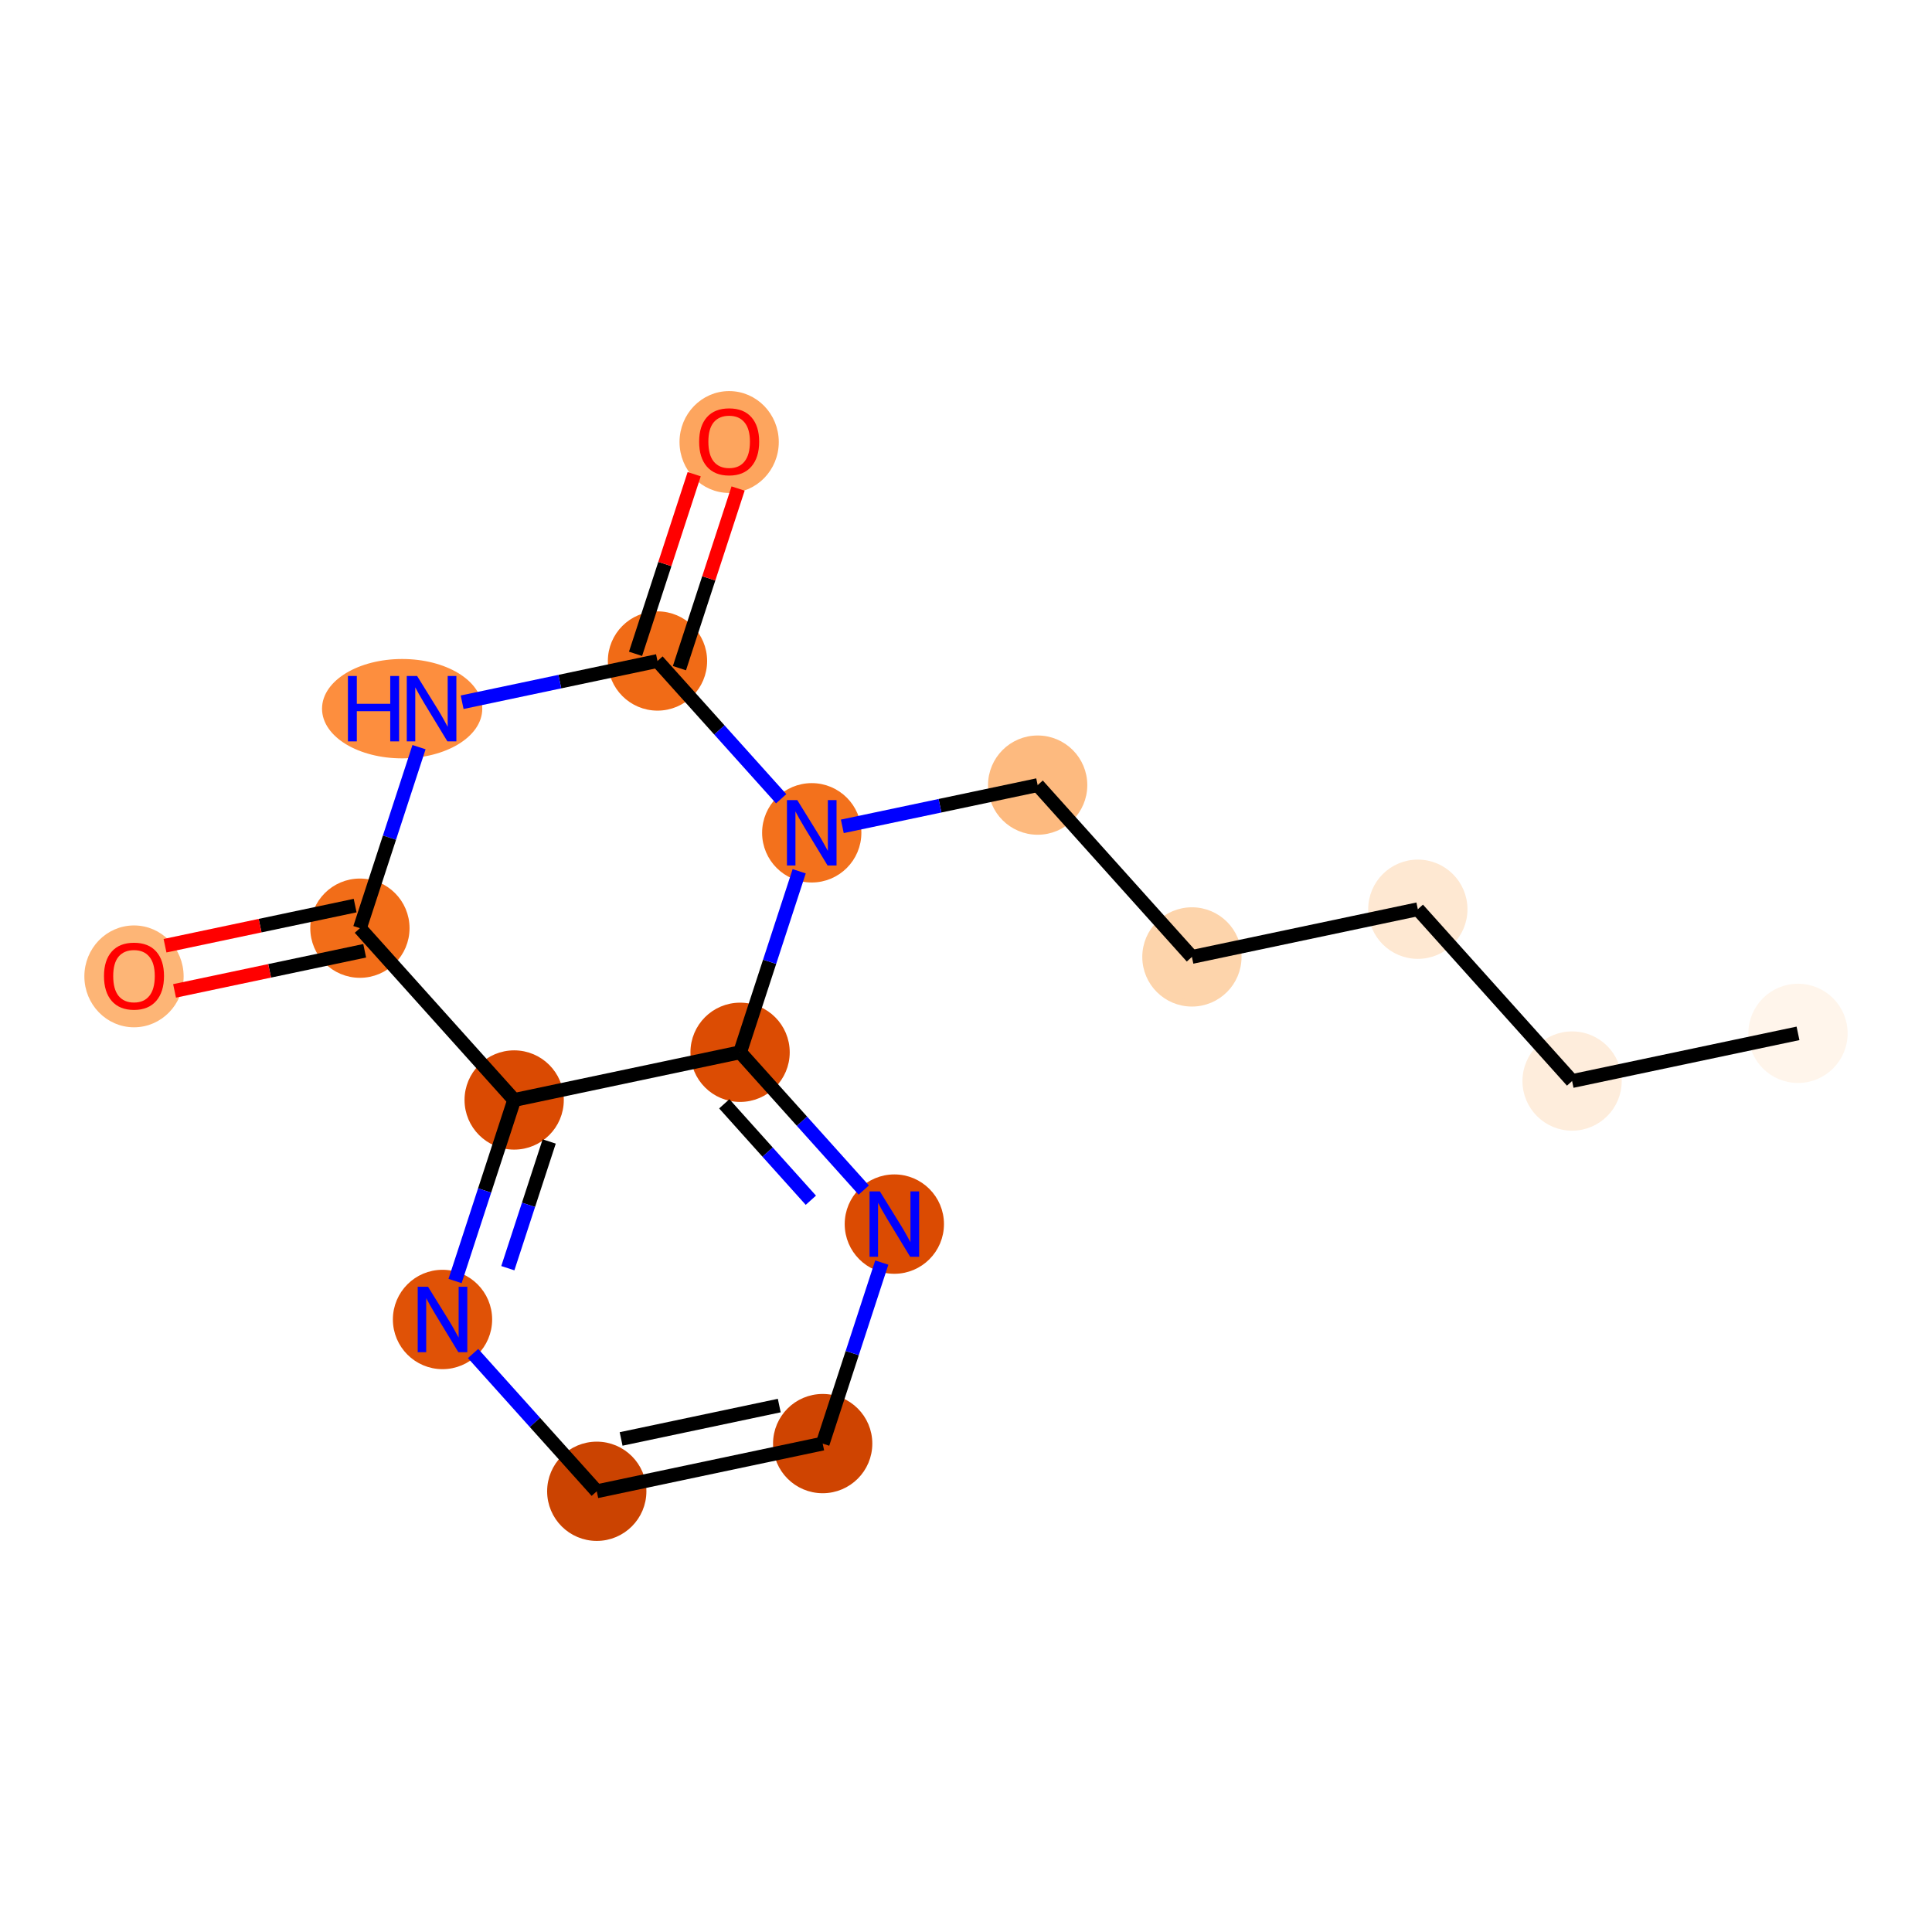 <?xml version='1.0' encoding='iso-8859-1'?>
<svg version='1.1' baseProfile='full'
              xmlns='http://www.w3.org/2000/svg'
                      xmlns:rdkit='http://www.rdkit.org/xml'
                      xmlns:xlink='http://www.w3.org/1999/xlink'
                  xml:space='preserve'
width='280px' height='280px' viewBox='0 0 280 280'>
<!-- END OF HEADER -->
<rect style='opacity:1.0;fill:#FFFFFF;stroke:none' width='280' height='280' x='0' y='0'> </rect>
<ellipse cx='260.58' cy='149.762' rx='6.693' ry='6.693'  style='fill:#FFF5EB;fill-rule:evenodd;stroke:#FFF5EB;stroke-width:1.0px;stroke-linecap:butt;stroke-linejoin:miter;stroke-opacity:1' />
<ellipse cx='227.839' cy='156.673' rx='6.693' ry='6.693'  style='fill:#FEEDDC;fill-rule:evenodd;stroke:#FEEDDC;stroke-width:1.0px;stroke-linecap:butt;stroke-linejoin:miter;stroke-opacity:1' />
<ellipse cx='205.483' cy='131.774' rx='6.693' ry='6.693'  style='fill:#FEE8D2;fill-rule:evenodd;stroke:#FEE8D2;stroke-width:1.0px;stroke-linecap:butt;stroke-linejoin:miter;stroke-opacity:1' />
<ellipse cx='172.741' cy='138.685' rx='6.693' ry='6.693'  style='fill:#FDD4AB;fill-rule:evenodd;stroke:#FDD4AB;stroke-width:1.0px;stroke-linecap:butt;stroke-linejoin:miter;stroke-opacity:1' />
<ellipse cx='150.386' cy='113.785' rx='6.693' ry='6.693'  style='fill:#FDBA7F;fill-rule:evenodd;stroke:#FDBA7F;stroke-width:1.0px;stroke-linecap:butt;stroke-linejoin:miter;stroke-opacity:1' />
<ellipse cx='117.644' cy='120.697' rx='6.693' ry='6.701'  style='fill:#F3711C;fill-rule:evenodd;stroke:#F3711C;stroke-width:1.0px;stroke-linecap:butt;stroke-linejoin:miter;stroke-opacity:1' />
<ellipse cx='95.288' cy='95.797' rx='6.693' ry='6.693'  style='fill:#F16B16;fill-rule:evenodd;stroke:#F16B16;stroke-width:1.0px;stroke-linecap:butt;stroke-linejoin:miter;stroke-opacity:1' />
<ellipse cx='105.674' cy='64.06' rx='6.693' ry='6.881'  style='fill:#FDA55E;fill-rule:evenodd;stroke:#FDA55E;stroke-width:1.0px;stroke-linecap:butt;stroke-linejoin:miter;stroke-opacity:1' />
<ellipse cx='58.284' cy='102.708' rx='11.112' ry='6.701'  style='fill:#FD8E3E;fill-rule:evenodd;stroke:#FD8E3E;stroke-width:1.0px;stroke-linecap:butt;stroke-linejoin:miter;stroke-opacity:1' />
<ellipse cx='52.161' cy='134.519' rx='6.693' ry='6.693'  style='fill:#F26D18;fill-rule:evenodd;stroke:#F26D18;stroke-width:1.0px;stroke-linecap:butt;stroke-linejoin:miter;stroke-opacity:1' />
<ellipse cx='19.42' cy='141.503' rx='6.693' ry='6.881'  style='fill:#FDB576;fill-rule:evenodd;stroke:#FDB576;stroke-width:1.0px;stroke-linecap:butt;stroke-linejoin:miter;stroke-opacity:1' />
<ellipse cx='74.517' cy='159.418' rx='6.693' ry='6.693'  style='fill:#DA4A02;fill-rule:evenodd;stroke:#DA4A02;stroke-width:1.0px;stroke-linecap:butt;stroke-linejoin:miter;stroke-opacity:1' />
<ellipse cx='64.132' cy='191.229' rx='6.693' ry='6.701'  style='fill:#E05206;fill-rule:evenodd;stroke:#E05206;stroke-width:1.0px;stroke-linecap:butt;stroke-linejoin:miter;stroke-opacity:1' />
<ellipse cx='86.488' cy='216.128' rx='6.693' ry='6.693'  style='fill:#CB4301;fill-rule:evenodd;stroke:#CB4301;stroke-width:1.0px;stroke-linecap:butt;stroke-linejoin:miter;stroke-opacity:1' />
<ellipse cx='119.229' cy='209.217' rx='6.693' ry='6.693'  style='fill:#CF4401;fill-rule:evenodd;stroke:#CF4401;stroke-width:1.0px;stroke-linecap:butt;stroke-linejoin:miter;stroke-opacity:1' />
<ellipse cx='129.614' cy='177.406' rx='6.693' ry='6.701'  style='fill:#DB4B02;fill-rule:evenodd;stroke:#DB4B02;stroke-width:1.0px;stroke-linecap:butt;stroke-linejoin:miter;stroke-opacity:1' />
<ellipse cx='107.259' cy='152.507' rx='6.693' ry='6.693'  style='fill:#DC4C03;fill-rule:evenodd;stroke:#DC4C03;stroke-width:1.0px;stroke-linecap:butt;stroke-linejoin:miter;stroke-opacity:1' />
<path class='bond-0 atom-0 atom-1' d='M 260.58,149.762 L 227.839,156.673' style='fill:none;fill-rule:evenodd;stroke:#000000;stroke-width:2.0px;stroke-linecap:butt;stroke-linejoin:miter;stroke-opacity:1' />
<path class='bond-1 atom-1 atom-2' d='M 227.839,156.673 L 205.483,131.774' style='fill:none;fill-rule:evenodd;stroke:#000000;stroke-width:2.0px;stroke-linecap:butt;stroke-linejoin:miter;stroke-opacity:1' />
<path class='bond-2 atom-2 atom-3' d='M 205.483,131.774 L 172.741,138.685' style='fill:none;fill-rule:evenodd;stroke:#000000;stroke-width:2.0px;stroke-linecap:butt;stroke-linejoin:miter;stroke-opacity:1' />
<path class='bond-3 atom-3 atom-4' d='M 172.741,138.685 L 150.386,113.785' style='fill:none;fill-rule:evenodd;stroke:#000000;stroke-width:2.0px;stroke-linecap:butt;stroke-linejoin:miter;stroke-opacity:1' />
<path class='bond-4 atom-4 atom-5' d='M 150.386,113.785 L 136.23,116.773' style='fill:none;fill-rule:evenodd;stroke:#000000;stroke-width:2.0px;stroke-linecap:butt;stroke-linejoin:miter;stroke-opacity:1' />
<path class='bond-4 atom-4 atom-5' d='M 136.23,116.773 L 122.075,119.761' style='fill:none;fill-rule:evenodd;stroke:#0000FF;stroke-width:2.0px;stroke-linecap:butt;stroke-linejoin:miter;stroke-opacity:1' />
<path class='bond-5 atom-5 atom-6' d='M 113.214,115.762 L 104.251,105.78' style='fill:none;fill-rule:evenodd;stroke:#0000FF;stroke-width:2.0px;stroke-linecap:butt;stroke-linejoin:miter;stroke-opacity:1' />
<path class='bond-5 atom-5 atom-6' d='M 104.251,105.78 L 95.288,95.797' style='fill:none;fill-rule:evenodd;stroke:#000000;stroke-width:2.0px;stroke-linecap:butt;stroke-linejoin:miter;stroke-opacity:1' />
<path class='bond-16 atom-16 atom-5' d='M 107.259,152.507 L 111.541,139.389' style='fill:none;fill-rule:evenodd;stroke:#000000;stroke-width:2.0px;stroke-linecap:butt;stroke-linejoin:miter;stroke-opacity:1' />
<path class='bond-16 atom-16 atom-5' d='M 111.541,139.389 L 115.824,126.271' style='fill:none;fill-rule:evenodd;stroke:#0000FF;stroke-width:2.0px;stroke-linecap:butt;stroke-linejoin:miter;stroke-opacity:1' />
<path class='bond-6 atom-6 atom-7' d='M 98.469,96.836 L 102.719,83.818' style='fill:none;fill-rule:evenodd;stroke:#000000;stroke-width:2.0px;stroke-linecap:butt;stroke-linejoin:miter;stroke-opacity:1' />
<path class='bond-6 atom-6 atom-7' d='M 102.719,83.818 L 106.969,70.801' style='fill:none;fill-rule:evenodd;stroke:#FF0000;stroke-width:2.0px;stroke-linecap:butt;stroke-linejoin:miter;stroke-opacity:1' />
<path class='bond-6 atom-6 atom-7' d='M 92.107,94.759 L 96.357,81.741' style='fill:none;fill-rule:evenodd;stroke:#000000;stroke-width:2.0px;stroke-linecap:butt;stroke-linejoin:miter;stroke-opacity:1' />
<path class='bond-6 atom-6 atom-7' d='M 96.357,81.741 L 100.607,68.724' style='fill:none;fill-rule:evenodd;stroke:#FF0000;stroke-width:2.0px;stroke-linecap:butt;stroke-linejoin:miter;stroke-opacity:1' />
<path class='bond-7 atom-6 atom-8' d='M 95.288,95.797 L 81.133,98.785' style='fill:none;fill-rule:evenodd;stroke:#000000;stroke-width:2.0px;stroke-linecap:butt;stroke-linejoin:miter;stroke-opacity:1' />
<path class='bond-7 atom-6 atom-8' d='M 81.133,98.785 L 66.977,101.773' style='fill:none;fill-rule:evenodd;stroke:#0000FF;stroke-width:2.0px;stroke-linecap:butt;stroke-linejoin:miter;stroke-opacity:1' />
<path class='bond-8 atom-8 atom-9' d='M 60.727,108.283 L 56.444,121.401' style='fill:none;fill-rule:evenodd;stroke:#0000FF;stroke-width:2.0px;stroke-linecap:butt;stroke-linejoin:miter;stroke-opacity:1' />
<path class='bond-8 atom-8 atom-9' d='M 56.444,121.401 L 52.161,134.519' style='fill:none;fill-rule:evenodd;stroke:#000000;stroke-width:2.0px;stroke-linecap:butt;stroke-linejoin:miter;stroke-opacity:1' />
<path class='bond-9 atom-9 atom-10' d='M 51.47,131.245 L 37.693,134.153' style='fill:none;fill-rule:evenodd;stroke:#000000;stroke-width:2.0px;stroke-linecap:butt;stroke-linejoin:miter;stroke-opacity:1' />
<path class='bond-9 atom-9 atom-10' d='M 37.693,134.153 L 23.916,137.061' style='fill:none;fill-rule:evenodd;stroke:#FF0000;stroke-width:2.0px;stroke-linecap:butt;stroke-linejoin:miter;stroke-opacity:1' />
<path class='bond-9 atom-9 atom-10' d='M 52.852,137.793 L 39.075,140.701' style='fill:none;fill-rule:evenodd;stroke:#000000;stroke-width:2.0px;stroke-linecap:butt;stroke-linejoin:miter;stroke-opacity:1' />
<path class='bond-9 atom-9 atom-10' d='M 39.075,140.701 L 25.298,143.609' style='fill:none;fill-rule:evenodd;stroke:#FF0000;stroke-width:2.0px;stroke-linecap:butt;stroke-linejoin:miter;stroke-opacity:1' />
<path class='bond-10 atom-9 atom-11' d='M 52.161,134.519 L 74.517,159.418' style='fill:none;fill-rule:evenodd;stroke:#000000;stroke-width:2.0px;stroke-linecap:butt;stroke-linejoin:miter;stroke-opacity:1' />
<path class='bond-11 atom-11 atom-12' d='M 74.517,159.418 L 70.234,172.536' style='fill:none;fill-rule:evenodd;stroke:#000000;stroke-width:2.0px;stroke-linecap:butt;stroke-linejoin:miter;stroke-opacity:1' />
<path class='bond-11 atom-11 atom-12' d='M 70.234,172.536 L 65.952,185.654' style='fill:none;fill-rule:evenodd;stroke:#0000FF;stroke-width:2.0px;stroke-linecap:butt;stroke-linejoin:miter;stroke-opacity:1' />
<path class='bond-11 atom-11 atom-12' d='M 79.594,165.431 L 76.597,174.613' style='fill:none;fill-rule:evenodd;stroke:#000000;stroke-width:2.0px;stroke-linecap:butt;stroke-linejoin:miter;stroke-opacity:1' />
<path class='bond-11 atom-11 atom-12' d='M 76.597,174.613 L 73.599,183.795' style='fill:none;fill-rule:evenodd;stroke:#0000FF;stroke-width:2.0px;stroke-linecap:butt;stroke-linejoin:miter;stroke-opacity:1' />
<path class='bond-17 atom-16 atom-11' d='M 107.259,152.507 L 74.517,159.418' style='fill:none;fill-rule:evenodd;stroke:#000000;stroke-width:2.0px;stroke-linecap:butt;stroke-linejoin:miter;stroke-opacity:1' />
<path class='bond-12 atom-12 atom-13' d='M 68.562,196.163 L 77.525,206.146' style='fill:none;fill-rule:evenodd;stroke:#0000FF;stroke-width:2.0px;stroke-linecap:butt;stroke-linejoin:miter;stroke-opacity:1' />
<path class='bond-12 atom-12 atom-13' d='M 77.525,206.146 L 86.488,216.128' style='fill:none;fill-rule:evenodd;stroke:#000000;stroke-width:2.0px;stroke-linecap:butt;stroke-linejoin:miter;stroke-opacity:1' />
<path class='bond-13 atom-13 atom-14' d='M 86.488,216.128 L 119.229,209.217' style='fill:none;fill-rule:evenodd;stroke:#000000;stroke-width:2.0px;stroke-linecap:butt;stroke-linejoin:miter;stroke-opacity:1' />
<path class='bond-13 atom-13 atom-14' d='M 90.016,208.543 L 112.936,203.705' style='fill:none;fill-rule:evenodd;stroke:#000000;stroke-width:2.0px;stroke-linecap:butt;stroke-linejoin:miter;stroke-opacity:1' />
<path class='bond-14 atom-14 atom-15' d='M 119.229,209.217 L 123.512,196.099' style='fill:none;fill-rule:evenodd;stroke:#000000;stroke-width:2.0px;stroke-linecap:butt;stroke-linejoin:miter;stroke-opacity:1' />
<path class='bond-14 atom-14 atom-15' d='M 123.512,196.099 L 127.794,182.981' style='fill:none;fill-rule:evenodd;stroke:#0000FF;stroke-width:2.0px;stroke-linecap:butt;stroke-linejoin:miter;stroke-opacity:1' />
<path class='bond-15 atom-15 atom-16' d='M 125.184,172.472 L 116.221,162.489' style='fill:none;fill-rule:evenodd;stroke:#0000FF;stroke-width:2.0px;stroke-linecap:butt;stroke-linejoin:miter;stroke-opacity:1' />
<path class='bond-15 atom-15 atom-16' d='M 116.221,162.489 L 107.259,152.507' style='fill:none;fill-rule:evenodd;stroke:#000000;stroke-width:2.0px;stroke-linecap:butt;stroke-linejoin:miter;stroke-opacity:1' />
<path class='bond-15 atom-15 atom-16' d='M 117.515,173.948 L 111.241,166.961' style='fill:none;fill-rule:evenodd;stroke:#0000FF;stroke-width:2.0px;stroke-linecap:butt;stroke-linejoin:miter;stroke-opacity:1' />
<path class='bond-15 atom-15 atom-16' d='M 111.241,166.961 L 104.968,159.973' style='fill:none;fill-rule:evenodd;stroke:#000000;stroke-width:2.0px;stroke-linecap:butt;stroke-linejoin:miter;stroke-opacity:1' />
<path  class='atom-5' d='M 115.549 115.958
L 118.655 120.978
Q 118.963 121.473, 119.458 122.37
Q 119.953 123.267, 119.98 123.32
L 119.98 115.958
L 121.238 115.958
L 121.238 125.435
L 119.94 125.435
L 116.607 119.947
Q 116.219 119.304, 115.804 118.568
Q 115.402 117.832, 115.282 117.605
L 115.282 125.435
L 114.05 125.435
L 114.05 115.958
L 115.549 115.958
' fill='#0000FF'/>
<path  class='atom-7' d='M 101.324 64.013
Q 101.324 61.738, 102.448 60.467
Q 103.572 59.195, 105.674 59.195
Q 107.775 59.195, 108.9 60.467
Q 110.024 61.738, 110.024 64.013
Q 110.024 66.316, 108.886 67.627
Q 107.748 68.926, 105.674 68.926
Q 103.586 68.926, 102.448 67.627
Q 101.324 66.329, 101.324 64.013
M 105.674 67.855
Q 107.119 67.855, 107.896 66.891
Q 108.685 65.914, 108.685 64.013
Q 108.685 62.153, 107.896 61.216
Q 107.119 60.266, 105.674 60.266
Q 104.228 60.266, 103.438 61.203
Q 102.662 62.14, 102.662 64.013
Q 102.662 65.928, 103.438 66.891
Q 104.228 67.855, 105.674 67.855
' fill='#FF0000'/>
<path  class='atom-8' d='M 50.426 97.97
L 51.712 97.97
L 51.712 101.999
L 56.557 101.999
L 56.557 97.97
L 57.842 97.97
L 57.842 107.447
L 56.557 107.447
L 56.557 103.07
L 51.712 103.07
L 51.712 107.447
L 50.426 107.447
L 50.426 97.97
' fill='#0000FF'/>
<path  class='atom-8' d='M 60.452 97.97
L 63.557 102.989
Q 63.865 103.485, 64.361 104.381
Q 64.856 105.278, 64.882 105.332
L 64.882 97.97
L 66.141 97.97
L 66.141 107.447
L 64.842 107.447
L 61.509 101.959
Q 61.121 101.316, 60.706 100.58
Q 60.305 99.844, 60.184 99.616
L 60.184 107.447
L 58.953 107.447
L 58.953 97.97
L 60.452 97.97
' fill='#0000FF'/>
<path  class='atom-10' d='M 15.07 141.457
Q 15.07 139.181, 16.194 137.91
Q 17.318 136.638, 19.42 136.638
Q 21.521 136.638, 22.646 137.91
Q 23.77 139.181, 23.77 141.457
Q 23.77 143.759, 22.632 145.071
Q 21.494 146.369, 19.42 146.369
Q 17.332 146.369, 16.194 145.071
Q 15.07 143.772, 15.07 141.457
M 19.42 145.298
Q 20.865 145.298, 21.642 144.334
Q 22.431 143.357, 22.431 141.457
Q 22.431 139.596, 21.642 138.659
Q 20.865 137.709, 19.42 137.709
Q 17.974 137.709, 17.184 138.646
Q 16.408 139.583, 16.408 141.457
Q 16.408 143.371, 17.184 144.334
Q 17.974 145.298, 19.42 145.298
' fill='#FF0000'/>
<path  class='atom-12' d='M 62.037 186.49
L 65.142 191.51
Q 65.45 192.005, 65.945 192.902
Q 66.441 193.799, 66.467 193.852
L 66.467 186.49
L 67.726 186.49
L 67.726 195.967
L 66.427 195.967
L 63.094 190.479
Q 62.706 189.837, 62.291 189.1
Q 61.89 188.364, 61.769 188.137
L 61.769 195.967
L 60.538 195.967
L 60.538 186.49
L 62.037 186.49
' fill='#0000FF'/>
<path  class='atom-15' d='M 127.52 172.668
L 130.625 177.687
Q 130.933 178.183, 131.428 179.079
Q 131.923 179.976, 131.95 180.03
L 131.95 172.668
L 133.208 172.668
L 133.208 182.145
L 131.91 182.145
L 128.577 176.657
Q 128.189 176.014, 127.774 175.278
Q 127.372 174.542, 127.252 174.314
L 127.252 182.145
L 126.021 182.145
L 126.021 172.668
L 127.52 172.668
' fill='#0000FF'/>
</svg>
